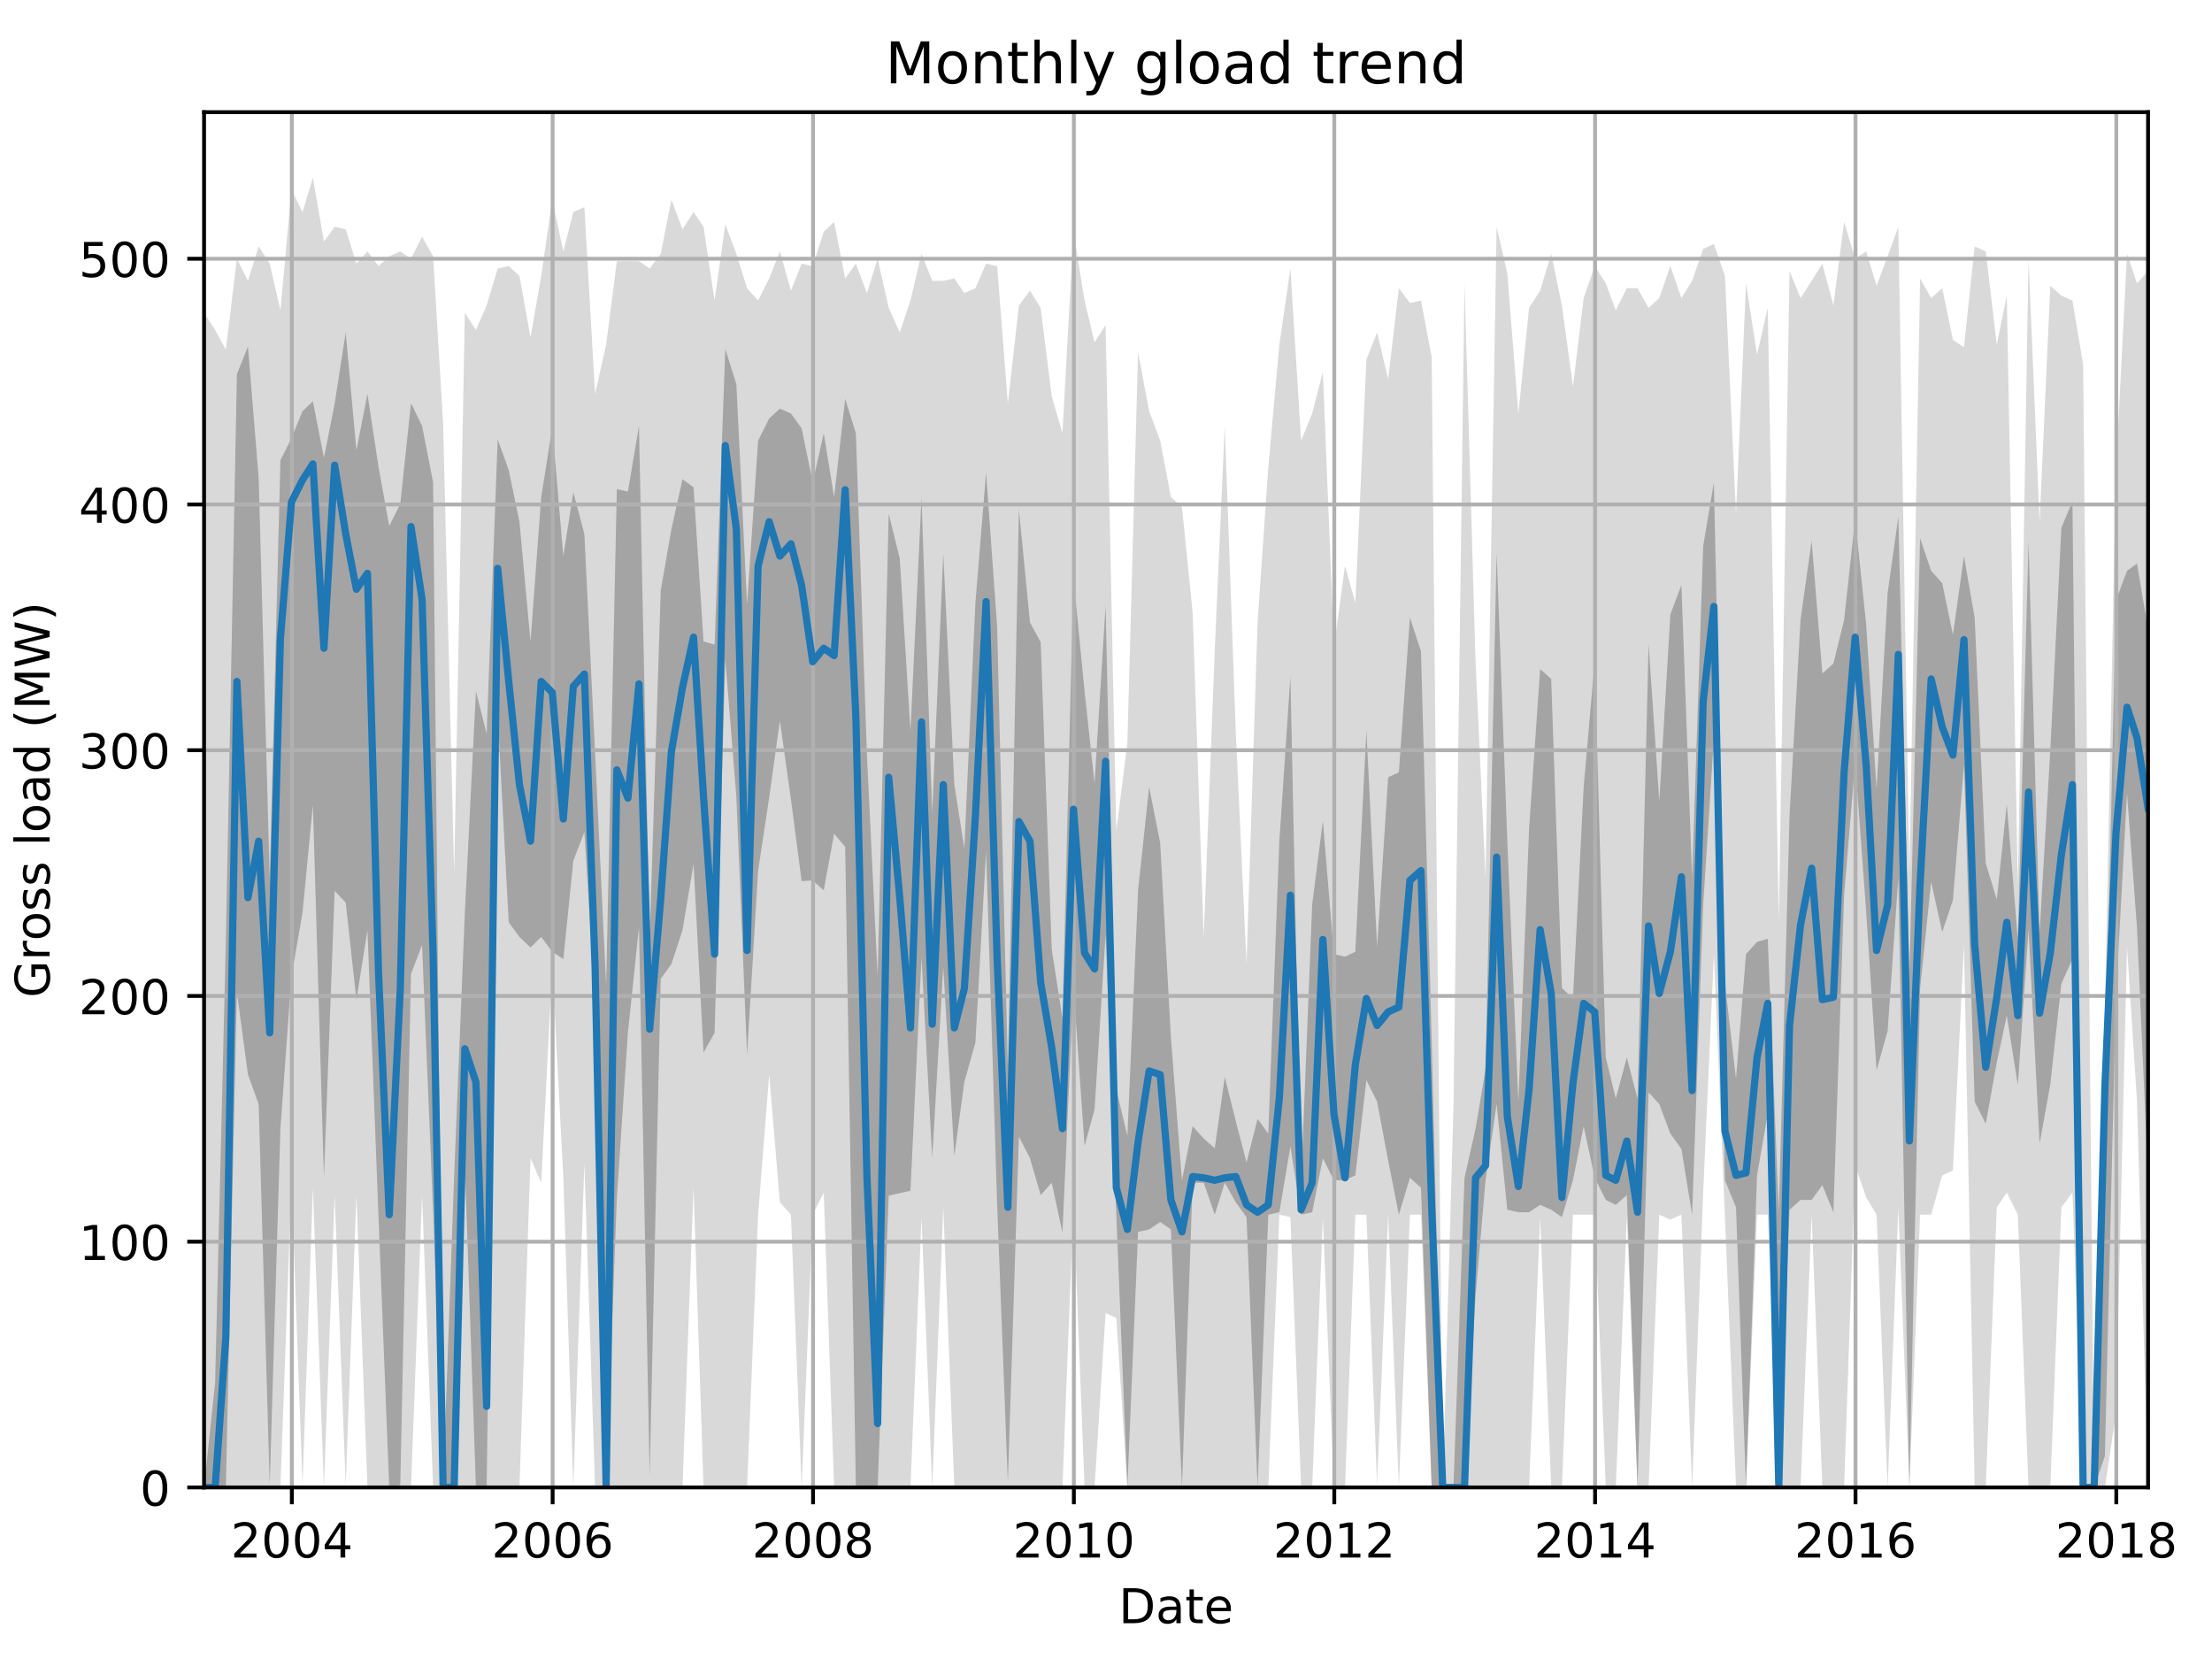 <?xml version="1.0" encoding="utf-8" standalone="no"?>
<!DOCTYPE svg PUBLIC "-//W3C//DTD SVG 1.1//EN"
  "http://www.w3.org/Graphics/SVG/1.1/DTD/svg11.dtd">
<!-- Created with matplotlib (http://matplotlib.org/) -->
<svg height="345.6pt" version="1.1" viewBox="0 0 460.8 345.6" width="460.8pt" xmlns="http://www.w3.org/2000/svg" xmlns:xlink="http://www.w3.org/1999/xlink">
 <defs>
  <style type="text/css">
*{stroke-linecap:butt;stroke-linejoin:round;}
  </style>
 </defs>
 <g id="figure_1">
  <g id="patch_1">
   <path d="M 0 345.6 
L 460.8 345.6 
L 460.8 0 
L 0 0 
z
" style="fill:none;"/>
  </g>
  <g id="axes_1">
   <g id="patch_2">
    <path d="M 42.511 309.863 
L 447.48 309.863 
L 447.48 23.365 
L 42.511 23.365 
z
" style="fill:none;"/>
   </g>
   <g id="PolyCollection_1">
    <path clip-path="url(#p8a833fd3d4)" d="M 42.511 65.164 
L 42.511 309.863 
L 44.815 309.863 
L 47.045 309.863 
L 49.349 309.863 
L 51.653 309.863 
L 53.882 309.863 
L 56.186 309.863 
L 58.416 309.863 
L 60.72 246.385 
L 63.024 309.352 
L 65.179 247.409 
L 67.483 309.863 
L 69.712 248.945 
L 72.016 309.352 
L 74.246 248.945 
L 76.55 309.863 
L 78.854 309.863 
L 81.083 309.863 
L 83.387 309.863 
L 85.617 309.863 
L 87.921 248.945 
L 90.225 309.863 
L 92.306 309.863 
L 94.609 309.863 
L 96.839 309.863 
L 99.143 309.863 
L 101.373 309.863 
L 103.676 309.863 
L 105.98 309.863 
L 108.21 309.863 
L 110.514 241.266 
L 112.743 246.385 
L 115.047 201.336 
L 117.351 245.361 
L 119.432 309.863 
L 121.736 242.289 
L 123.966 309.863 
L 126.27 309.863 
L 128.499 309.863 
L 130.803 309.863 
L 133.107 309.863 
L 135.337 309.863 
L 137.641 309.863 
L 139.87 309.863 
L 142.174 309.863 
L 144.478 247.409 
L 146.559 309.863 
L 148.863 309.863 
L 151.093 309.863 
L 153.396 309.863 
L 155.626 309.863 
L 157.93 253.04 
L 160.234 223.86 
L 162.463 250.48 
L 164.767 253.04 
L 166.997 309.863 
L 169.301 253.04 
L 171.605 248.433 
L 173.76 309.863 
L 176.064 309.863 
L 178.294 309.863 
L 180.597 309.863 
L 182.827 309.863 
L 185.131 309.863 
L 187.435 309.863 
L 189.665 309.863 
L 191.968 253.552 
L 194.198 309.863 
L 196.502 251.504 
L 198.806 309.863 
L 200.887 309.863 
L 203.191 309.863 
L 205.42 309.863 
L 207.724 309.863 
L 209.954 309.863 
L 212.258 309.863 
L 214.562 309.863 
L 216.791 309.863 
L 219.095 309.863 
L 221.325 309.863 
L 223.629 250.992 
L 225.933 309.863 
L 228.014 309.863 
L 230.317 273.517 
L 232.547 274.541 
L 234.851 309.863 
L 237.081 309.863 
L 239.384 309.863 
L 241.688 309.863 
L 243.918 309.863 
L 246.222 309.863 
L 248.451 309.863 
L 250.755 309.863 
L 253.059 309.863 
L 255.14 309.863 
L 257.444 309.863 
L 259.674 309.863 
L 261.978 309.863 
L 264.207 309.863 
L 266.511 253.04 
L 268.815 253.552 
L 271.045 309.863 
L 273.349 309.863 
L 275.578 253.552 
L 277.882 309.863 
L 280.186 309.863 
L 282.341 253.04 
L 284.645 253.04 
L 286.875 309.352 
L 289.179 253.04 
L 291.408 309.863 
L 293.712 253.04 
L 296.016 253.04 
L 298.246 309.863 
L 300.55 309.863 
L 302.779 309.863 
L 305.083 309.863 
L 307.387 309.863 
L 309.468 309.863 
L 311.772 309.863 
L 314.002 309.863 
L 316.306 309.863 
L 318.535 309.863 
L 320.839 253.552 
L 323.143 309.863 
L 325.373 309.863 
L 327.676 253.04 
L 329.906 253.04 
L 332.21 253.04 
L 334.514 309.863 
L 336.595 309.863 
L 338.899 253.552 
L 341.128 309.863 
L 343.432 309.863 
L 345.662 253.04 
L 347.966 254.064 
L 350.27 253.04 
L 352.499 309.863 
L 354.803 248.433 
L 357.033 198.776 
L 359.337 253.552 
L 361.641 309.863 
L 363.722 309.863 
L 366.025 253.04 
L 368.255 253.04 
L 370.559 309.863 
L 372.789 309.863 
L 375.092 309.863 
L 377.396 253.04 
L 379.626 309.863 
L 381.93 309.863 
L 384.16 309.863 
L 386.463 242.801 
L 388.767 249.456 
L 390.923 253.04 
L 393.227 309.863 
L 395.456 251.504 
L 397.76 309.863 
L 399.99 253.04 
L 402.294 253.04 
L 404.597 244.849 
L 406.827 243.825 
L 409.131 196.728 
L 411.361 309.863 
L 413.664 309.863 
L 415.968 251.504 
L 418.049 248.433 
L 420.353 253.04 
L 422.583 309.863 
L 424.887 309.863 
L 427.116 309.863 
L 429.42 251.504 
L 431.724 248.433 
L 433.954 309.863 
L 436.258 309.863 
L 438.487 309.863 
L 440.791 294.506 
L 443.095 197.24 
L 445.176 229.491 
L 447.48 309.863 
L 447.48 56.461 
L 447.48 56.461 
L 445.176 59.021 
L 443.095 52.877 
L 440.791 97.927 
L 438.487 210.55 
L 436.258 309.863 
L 433.954 75.914 
L 431.724 62.604 
L 429.42 61.58 
L 427.116 59.533 
L 424.887 108.677 
L 422.583 53.901 
L 420.353 184.442 
L 418.049 61.58 
L 415.968 71.819 
L 413.664 52.366 
L 411.361 51.342 
L 409.131 72.331 
L 406.827 70.795 
L 404.597 60.044 
L 402.294 62.092 
L 399.99 57.997 
L 397.76 181.882 
L 395.456 47.246 
L 393.227 53.389 
L 390.923 59.533 
L 388.767 52.366 
L 386.463 53.901 
L 384.16 46.222 
L 381.93 63.628 
L 379.626 54.925 
L 377.396 58.509 
L 375.092 62.092 
L 372.789 56.461 
L 370.559 192.121 
L 368.255 64.14 
L 366.025 73.866 
L 363.722 59.021 
L 361.641 107.141 
L 359.337 57.485 
L 357.033 50.83 
L 354.803 51.854 
L 352.499 58.509 
L 350.27 62.092 
L 347.966 55.437 
L 345.662 62.092 
L 343.432 64.14 
L 341.128 60.044 
L 338.899 60.044 
L 336.595 64.652 
L 334.514 59.021 
L 332.21 55.437 
L 329.906 62.092 
L 327.676 80.521 
L 325.373 63.628 
L 323.143 52.877 
L 320.839 60.556 
L 318.535 64.14 
L 316.306 86.153 
L 314.002 56.973 
L 311.772 47.246 
L 309.468 182.906 
L 307.387 137.857 
L 305.083 59.021 
L 302.779 230.515 
L 300.55 309.863 
L 298.246 74.378 
L 296.016 62.604 
L 293.712 63.116 
L 291.408 60.044 
L 289.179 78.986 
L 286.875 69.259 
L 284.645 74.89 
L 282.341 125.571 
L 280.186 117.892 
L 277.882 134.785 
L 275.578 77.45 
L 273.349 86.153 
L 271.045 91.784 
L 268.815 55.949 
L 266.511 71.819 
L 264.207 97.415 
L 261.978 129.666 
L 259.674 200.824 
L 257.444 152.703 
L 255.14 88.712 
L 253.059 135.297 
L 250.755 195.192 
L 248.451 127.618 
L 246.222 105.606 
L 243.918 103.558 
L 241.688 91.784 
L 239.384 85.641 
L 237.081 73.354 
L 234.851 154.75 
L 232.547 173.18 
L 230.317 67.723 
L 228.014 71.307 
L 225.933 62.604 
L 223.629 48.27 
L 221.325 90.248 
L 219.095 82.569 
L 216.791 64.14 
L 214.562 60.556 
L 212.258 63.628 
L 209.954 84.105 
L 207.724 55.437 
L 205.42 54.925 
L 203.191 60.044 
L 200.887 61.068 
L 198.806 57.997 
L 196.502 58.509 
L 194.198 58.509 
L 191.968 52.877 
L 189.665 62.604 
L 187.435 69.259 
L 185.131 64.14 
L 182.827 53.901 
L 180.597 61.068 
L 178.294 54.925 
L 176.064 57.997 
L 173.76 46.222 
L 171.605 48.27 
L 169.301 55.437 
L 166.997 54.925 
L 164.767 60.556 
L 162.463 52.366 
L 160.234 57.997 
L 157.93 62.604 
L 155.626 60.044 
L 153.396 52.877 
L 151.093 46.734 
L 148.863 62.604 
L 146.559 47.246 
L 144.478 44.175 
L 142.174 47.758 
L 139.87 41.615 
L 137.641 52.877 
L 135.337 55.949 
L 133.107 54.413 
L 130.803 54.413 
L 128.499 54.413 
L 126.27 71.819 
L 123.966 82.057 
L 121.736 43.151 
L 119.432 44.175 
L 117.351 52.366 
L 115.047 41.615 
L 112.743 57.485 
L 110.514 70.283 
L 108.21 57.485 
L 105.98 55.437 
L 103.676 55.949 
L 101.373 63.628 
L 99.143 68.747 
L 96.839 65.164 
L 94.609 181.882 
L 92.306 88.2 
L 90.225 53.389 
L 87.921 49.294 
L 85.617 53.901 
L 83.387 52.366 
L 81.083 53.389 
L 78.854 55.437 
L 76.55 52.366 
L 74.246 54.925 
L 72.016 47.758 
L 69.712 47.246 
L 67.483 50.318 
L 65.179 37.008 
L 63.024 44.175 
L 60.72 39.567 
L 58.416 64.652 
L 56.186 54.925 
L 53.882 51.342 
L 51.653 58.509 
L 49.349 53.901 
L 47.045 72.843 
L 44.815 68.747 
L 42.511 65.164 
z
" style="fill:#808080;fill-opacity:0.3;"/>
   </g>
   <g id="PolyCollection_2">
    <path clip-path="url(#p8a833fd3d4)" d="M 42.511 309.863 
L 42.511 309.863 
L 44.815 309.863 
L 47.045 309.863 
L 49.349 206.711 
L 51.653 223.86 
L 53.882 230.003 
L 56.186 309.352 
L 58.416 235.123 
L 60.72 203.383 
L 63.024 190.073 
L 65.179 167.677 
L 67.483 245.361 
L 69.712 185.594 
L 72.016 188.026 
L 74.246 208.247 
L 76.55 193.785 
L 78.854 253.552 
L 81.083 309.863 
L 83.387 309.352 
L 85.617 202.871 
L 87.921 196.856 
L 90.225 252.528 
L 92.306 309.863 
L 94.609 309.863 
L 96.839 242.801 
L 99.143 309.863 
L 101.373 309.863 
L 103.676 149.119 
L 105.98 192.121 
L 108.21 195.192 
L 110.514 197.368 
L 112.743 195.192 
L 115.047 198.264 
L 117.351 199.8 
L 119.432 179.323 
L 121.736 173.308 
L 123.966 209.014 
L 126.27 309.863 
L 128.499 249.456 
L 130.803 215.157 
L 133.107 193.145 
L 135.337 307.432 
L 137.641 203.895 
L 139.87 200.824 
L 142.174 193.785 
L 144.478 179.963 
L 146.559 219.253 
L 148.863 215.157 
L 151.093 137.345 
L 153.396 166.013 
L 155.626 219.765 
L 157.93 181.37 
L 160.234 166.141 
L 162.463 150.143 
L 164.767 166.525 
L 166.997 183.546 
L 169.301 183.418 
L 171.605 185.466 
L 173.76 173.692 
L 176.064 176.379 
L 178.294 309.863 
L 180.597 309.863 
L 182.827 309.863 
L 185.131 249.072 
L 187.435 248.561 
L 189.665 248.049 
L 191.968 199.416 
L 194.198 241.266 
L 196.502 201.464 
L 198.806 240.754 
L 200.887 225.396 
L 203.191 217.205 
L 205.42 177.275 
L 207.724 250.992 
L 209.954 308.84 
L 212.258 236.786 
L 214.562 241.266 
L 216.791 248.945 
L 219.095 246.385 
L 221.325 256.751 
L 223.629 205.559 
L 225.933 238.706 
L 228.014 231.155 
L 230.317 194.681 
L 232.547 253.04 
L 234.851 309.863 
L 237.081 256.623 
L 239.384 256.111 
L 241.688 254.576 
L 243.918 256.111 
L 246.222 309.863 
L 248.451 246.385 
L 250.755 246.385 
L 253.059 253.04 
L 255.14 246.385 
L 257.444 250.48 
L 259.674 253.552 
L 261.978 309.863 
L 264.207 253.04 
L 266.511 252.528 
L 268.815 238.834 
L 271.045 253.04 
L 273.349 252.528 
L 275.578 241.266 
L 277.882 245.873 
L 280.186 245.873 
L 282.341 244.849 
L 284.645 225.012 
L 286.875 229.491 
L 289.179 241.778 
L 291.408 253.04 
L 293.712 245.361 
L 296.016 247.409 
L 298.246 309.863 
L 300.55 309.863 
L 302.779 309.863 
L 305.083 309.863 
L 307.387 269.933 
L 309.468 245.873 
L 311.772 230.003 
L 314.002 252.016 
L 316.306 252.528 
L 318.535 252.528 
L 320.839 250.992 
L 323.143 252.016 
L 325.373 253.552 
L 327.676 245.873 
L 329.906 234.611 
L 332.21 245.361 
L 334.514 249.968 
L 336.595 250.992 
L 338.899 248.945 
L 341.128 309.863 
L 343.432 227.572 
L 345.662 230.003 
L 347.966 236.146 
L 350.27 239.346 
L 352.499 253.04 
L 354.803 188.537 
L 357.033 153.855 
L 359.337 245.873 
L 361.641 251.504 
L 363.722 309.863 
L 366.025 244.849 
L 368.255 232.051 
L 370.559 309.863 
L 372.789 252.016 
L 375.092 249.968 
L 377.396 249.968 
L 379.626 246.897 
L 381.93 252.528 
L 384.16 186.49 
L 386.463 158.846 
L 388.767 190.073 
L 390.923 222.964 
L 393.227 214.774 
L 395.456 182.906 
L 397.76 309.863 
L 399.99 205.943 
L 402.294 183.674 
L 404.597 194.169 
L 406.827 187.514 
L 409.131 159.358 
L 411.361 229.491 
L 413.664 234.099 
L 415.968 221.301 
L 418.049 211.574 
L 420.353 226.036 
L 422.583 193.657 
L 424.887 238.194 
L 427.116 225.908 
L 429.42 204.919 
L 431.724 199.8 
L 433.954 309.863 
L 436.258 309.863 
L 438.487 303.336 
L 440.791 207.479 
L 443.095 165.245 
L 445.176 193.273 
L 447.48 245.361 
L 447.48 131.202 
L 447.48 131.202 
L 445.176 117.38 
L 443.095 118.916 
L 440.791 125.059 
L 438.487 226.42 
L 436.258 309.863 
L 433.954 309.863 
L 431.724 104.454 
L 429.42 109.957 
L 427.116 156.286 
L 424.887 194.169 
L 422.583 112.773 
L 420.353 195.704 
L 418.049 167.549 
L 415.968 187.386 
L 413.664 179.835 
L 411.361 128.77 
L 409.131 115.844 
L 406.827 132.226 
L 404.597 121.475 
L 402.294 118.916 
L 399.99 112.133 
L 397.76 203.255 
L 395.456 107.653 
L 393.227 123.523 
L 390.923 164.349 
L 388.767 130.178 
L 386.463 108.165 
L 384.16 129.154 
L 381.93 138.241 
L 379.626 140.289 
L 377.396 112.645 
L 375.092 129.026 
L 372.789 169.98 
L 370.559 252.528 
L 368.255 195.576 
L 366.025 196.216 
L 363.722 198.776 
L 361.641 224.756 
L 359.337 204.919 
L 357.033 100.486 
L 354.803 113.796 
L 352.499 182.778 
L 350.27 121.859 
L 347.966 128.002 
L 345.662 166.909 
L 343.432 134.145 
L 341.128 228.851 
L 338.899 220.277 
L 336.595 228.851 
L 334.514 220.277 
L 332.21 137.729 
L 329.906 163.965 
L 327.676 207.991 
L 325.373 205.815 
L 323.143 141.44 
L 320.839 139.393 
L 318.535 172.668 
L 316.306 229.491 
L 314.002 175.227 
L 311.772 115.204 
L 309.468 222.708 
L 307.387 235.123 
L 305.083 245.361 
L 302.779 309.863 
L 300.55 309.863 
L 298.246 216.693 
L 296.016 135.681 
L 293.712 128.642 
L 291.408 160.894 
L 289.179 161.917 
L 286.875 197.24 
L 284.645 152.191 
L 282.341 198.264 
L 280.186 199.288 
L 277.882 198.776 
L 275.578 171.004 
L 273.349 188.409 
L 271.045 246.385 
L 268.815 140.928 
L 266.511 175.227 
L 264.207 236.146 
L 261.978 233.075 
L 259.674 242.162 
L 257.444 233.587 
L 255.14 224.372 
L 253.059 239.218 
L 250.755 237.17 
L 248.451 234.611 
L 246.222 245.873 
L 243.918 216.053 
L 241.688 175.611 
L 239.384 163.965 
L 237.081 185.466 
L 234.851 236.658 
L 232.547 226.932 
L 230.317 126.083 
L 228.014 163.197 
L 225.933 144 
L 223.629 120.451 
L 221.325 212.086 
L 219.095 197.752 
L 216.791 133.762 
L 214.562 129.666 
L 212.258 106.118 
L 209.954 222.324 
L 207.724 130.562 
L 205.42 98.439 
L 203.191 125.571 
L 200.887 176.763 
L 198.806 163.453 
L 196.502 115.332 
L 194.198 169.34 
L 191.968 103.558 
L 189.665 152.319 
L 187.435 116.356 
L 185.131 107.013 
L 182.827 203.383 
L 180.597 157.31 
L 178.294 90.248 
L 176.064 83.081 
L 173.76 103.558 
L 171.605 90.248 
L 169.301 100.486 
L 166.997 89.224 
L 164.767 86.153 
L 162.463 85.129 
L 160.234 87.176 
L 157.93 91.784 
L 155.626 125.955 
L 153.396 80.009 
L 151.093 72.715 
L 148.863 134.273 
L 146.559 133.634 
L 144.478 101.51 
L 142.174 99.847 
L 139.87 110.213 
L 137.641 123.011 
L 135.337 195.576 
L 133.107 88.712 
L 130.803 102.406 
L 128.499 101.894 
L 126.27 205.303 
L 123.966 156.798 
L 121.736 111.237 
L 119.432 102.534 
L 117.351 115.844 
L 115.047 89.096 
L 112.743 103.558 
L 110.514 133.634 
L 108.21 108.677 
L 105.98 97.927 
L 103.676 91.528 
L 101.373 152.831 
L 99.143 144 
L 96.839 190.073 
L 94.609 244.849 
L 92.306 309.352 
L 90.225 100.486 
L 87.921 88.712 
L 85.617 83.977 
L 83.387 104.966 
L 81.083 109.573 
L 78.854 97.287 
L 76.55 82.057 
L 74.246 93.831 
L 72.016 69.259 
L 69.712 84.105 
L 67.483 95.367 
L 65.179 83.593 
L 63.024 85.641 
L 60.72 91.272 
L 58.416 95.879 
L 56.186 182.778 
L 53.882 99.463 
L 51.653 72.203 
L 49.349 77.962 
L 47.045 196.344 
L 44.815 287.979 
L 42.511 309.863 
z
" style="fill:#808080;fill-opacity:0.6;"/>
   </g>
   <g id="matplotlib.axis_1">
    <g id="xtick_1">
     <g id="line2d_1">
      <path clip-path="url(#p8a833fd3d4)" d="M 60.794 309.863 
L 60.794 23.365 
" style="fill:none;stroke:#b0b0b0;stroke-linecap:square;stroke-width:0.8;"/>
     </g>
     <g id="line2d_2">
      <defs>
       <path d="M 0 0 
L 0 3.5 
" id="mdbe902dad2" style="stroke:#000000;stroke-width:0.8;"/>
      </defs>
      <g>
       <use style="stroke:#000000;stroke-width:0.8;" x="60.794" xlink:href="#mdbe902dad2" y="309.863"/>
      </g>
     </g>
     <g id="text_1">
      <!-- 2004 -->
      <defs>
       <path d="M 19.188 8.297 
L 53.609 8.297 
L 53.609 0 
L 7.328 0 
L 7.328 8.297 
Q 12.938 14.109 22.625 23.891 
Q 32.328 33.688 34.812 36.531 
Q 39.547 41.844 41.422 45.531 
Q 43.312 49.219 43.312 52.781 
Q 43.312 58.594 39.234 62.25 
Q 35.156 65.922 28.609 65.922 
Q 23.969 65.922 18.812 64.312 
Q 13.672 62.703 7.812 59.422 
L 7.812 69.391 
Q 13.766 71.781 18.938 73 
Q 24.125 74.219 28.422 74.219 
Q 39.75 74.219 46.484 68.547 
Q 53.219 62.891 53.219 53.422 
Q 53.219 48.922 51.531 44.891 
Q 49.859 40.875 45.406 35.406 
Q 44.188 33.984 37.641 27.219 
Q 31.109 20.453 19.188 8.297 
z
" id="DejaVuSans-32"/>
       <path d="M 31.781 66.406 
Q 24.172 66.406 20.328 58.906 
Q 16.5 51.422 16.5 36.375 
Q 16.5 21.391 20.328 13.891 
Q 24.172 6.391 31.781 6.391 
Q 39.453 6.391 43.281 13.891 
Q 47.125 21.391 47.125 36.375 
Q 47.125 51.422 43.281 58.906 
Q 39.453 66.406 31.781 66.406 
z
M 31.781 74.219 
Q 44.047 74.219 50.516 64.516 
Q 56.984 54.828 56.984 36.375 
Q 56.984 17.969 50.516 8.266 
Q 44.047 -1.422 31.781 -1.422 
Q 19.531 -1.422 13.062 8.266 
Q 6.594 17.969 6.594 36.375 
Q 6.594 54.828 13.062 64.516 
Q 19.531 74.219 31.781 74.219 
z
" id="DejaVuSans-30"/>
       <path d="M 37.797 64.312 
L 12.891 25.391 
L 37.797 25.391 
z
M 35.203 72.906 
L 47.609 72.906 
L 47.609 25.391 
L 58.016 25.391 
L 58.016 17.188 
L 47.609 17.188 
L 47.609 0 
L 37.797 0 
L 37.797 17.188 
L 4.891 17.188 
L 4.891 26.703 
z
" id="DejaVuSans-34"/>
      </defs>
      <g transform="translate(48.069 324.462)scale(0.1 -0.1)">
       <use xlink:href="#DejaVuSans-32"/>
       <use x="63.623" xlink:href="#DejaVuSans-30"/>
       <use x="127.246" xlink:href="#DejaVuSans-30"/>
       <use x="190.869" xlink:href="#DejaVuSans-34"/>
      </g>
     </g>
    </g>
    <g id="xtick_2">
     <g id="line2d_3">
      <path clip-path="url(#p8a833fd3d4)" d="M 115.122 309.863 
L 115.122 23.365 
" style="fill:none;stroke:#b0b0b0;stroke-linecap:square;stroke-width:0.8;"/>
     </g>
     <g id="line2d_4">
      <g>
       <use style="stroke:#000000;stroke-width:0.8;" x="115.122" xlink:href="#mdbe902dad2" y="309.863"/>
      </g>
     </g>
     <g id="text_2">
      <!-- 2006 -->
      <defs>
       <path d="M 33.016 40.375 
Q 26.375 40.375 22.484 35.828 
Q 18.609 31.297 18.609 23.391 
Q 18.609 15.531 22.484 10.953 
Q 26.375 6.391 33.016 6.391 
Q 39.656 6.391 43.531 10.953 
Q 47.406 15.531 47.406 23.391 
Q 47.406 31.297 43.531 35.828 
Q 39.656 40.375 33.016 40.375 
z
M 52.594 71.297 
L 52.594 62.312 
Q 48.875 64.062 45.094 64.984 
Q 41.312 65.922 37.594 65.922 
Q 27.828 65.922 22.672 59.328 
Q 17.531 52.734 16.797 39.406 
Q 19.672 43.656 24.016 45.922 
Q 28.375 48.188 33.594 48.188 
Q 44.578 48.188 50.953 41.516 
Q 57.328 34.859 57.328 23.391 
Q 57.328 12.156 50.688 5.359 
Q 44.047 -1.422 33.016 -1.422 
Q 20.359 -1.422 13.672 8.266 
Q 6.984 17.969 6.984 36.375 
Q 6.984 53.656 15.188 63.938 
Q 23.391 74.219 37.203 74.219 
Q 40.922 74.219 44.703 73.484 
Q 48.484 72.75 52.594 71.297 
z
" id="DejaVuSans-36"/>
      </defs>
      <g transform="translate(102.397 324.462)scale(0.1 -0.1)">
       <use xlink:href="#DejaVuSans-32"/>
       <use x="63.623" xlink:href="#DejaVuSans-30"/>
       <use x="127.246" xlink:href="#DejaVuSans-30"/>
       <use x="190.869" xlink:href="#DejaVuSans-36"/>
      </g>
     </g>
    </g>
    <g id="xtick_3">
     <g id="line2d_5">
      <path clip-path="url(#p8a833fd3d4)" d="M 169.375 309.863 
L 169.375 23.365 
" style="fill:none;stroke:#b0b0b0;stroke-linecap:square;stroke-width:0.8;"/>
     </g>
     <g id="line2d_6">
      <g>
       <use style="stroke:#000000;stroke-width:0.8;" x="169.375" xlink:href="#mdbe902dad2" y="309.863"/>
      </g>
     </g>
     <g id="text_3">
      <!-- 2008 -->
      <defs>
       <path d="M 31.781 34.625 
Q 24.75 34.625 20.719 30.859 
Q 16.703 27.094 16.703 20.516 
Q 16.703 13.922 20.719 10.156 
Q 24.75 6.391 31.781 6.391 
Q 38.812 6.391 42.859 10.172 
Q 46.922 13.969 46.922 20.516 
Q 46.922 27.094 42.891 30.859 
Q 38.875 34.625 31.781 34.625 
z
M 21.922 38.812 
Q 15.578 40.375 12.031 44.719 
Q 8.5 49.078 8.5 55.328 
Q 8.5 64.062 14.719 69.141 
Q 20.953 74.219 31.781 74.219 
Q 42.672 74.219 48.875 69.141 
Q 55.078 64.062 55.078 55.328 
Q 55.078 49.078 51.531 44.719 
Q 48 40.375 41.703 38.812 
Q 48.828 37.156 52.797 32.312 
Q 56.781 27.484 56.781 20.516 
Q 56.781 9.906 50.312 4.234 
Q 43.844 -1.422 31.781 -1.422 
Q 19.734 -1.422 13.25 4.234 
Q 6.781 9.906 6.781 20.516 
Q 6.781 27.484 10.781 32.312 
Q 14.797 37.156 21.922 38.812 
z
M 18.312 54.391 
Q 18.312 48.734 21.844 45.562 
Q 25.391 42.391 31.781 42.391 
Q 38.141 42.391 41.719 45.562 
Q 45.312 48.734 45.312 54.391 
Q 45.312 60.062 41.719 63.234 
Q 38.141 66.406 31.781 66.406 
Q 25.391 66.406 21.844 63.234 
Q 18.312 60.062 18.312 54.391 
z
" id="DejaVuSans-38"/>
      </defs>
      <g transform="translate(156.65 324.462)scale(0.1 -0.1)">
       <use xlink:href="#DejaVuSans-32"/>
       <use x="63.623" xlink:href="#DejaVuSans-30"/>
       <use x="127.246" xlink:href="#DejaVuSans-30"/>
       <use x="190.869" xlink:href="#DejaVuSans-38"/>
      </g>
     </g>
    </g>
    <g id="xtick_4">
     <g id="line2d_7">
      <path clip-path="url(#p8a833fd3d4)" d="M 223.703 309.863 
L 223.703 23.365 
" style="fill:none;stroke:#b0b0b0;stroke-linecap:square;stroke-width:0.8;"/>
     </g>
     <g id="line2d_8">
      <g>
       <use style="stroke:#000000;stroke-width:0.8;" x="223.703" xlink:href="#mdbe902dad2" y="309.863"/>
      </g>
     </g>
     <g id="text_4">
      <!-- 2010 -->
      <defs>
       <path d="M 12.406 8.297 
L 28.516 8.297 
L 28.516 63.922 
L 10.984 60.406 
L 10.984 69.391 
L 28.422 72.906 
L 38.281 72.906 
L 38.281 8.297 
L 54.391 8.297 
L 54.391 0 
L 12.406 0 
z
" id="DejaVuSans-31"/>
      </defs>
      <g transform="translate(210.978 324.462)scale(0.1 -0.1)">
       <use xlink:href="#DejaVuSans-32"/>
       <use x="63.623" xlink:href="#DejaVuSans-30"/>
       <use x="127.246" xlink:href="#DejaVuSans-31"/>
       <use x="190.869" xlink:href="#DejaVuSans-30"/>
      </g>
     </g>
    </g>
    <g id="xtick_5">
     <g id="line2d_9">
      <path clip-path="url(#p8a833fd3d4)" d="M 277.956 309.863 
L 277.956 23.365 
" style="fill:none;stroke:#b0b0b0;stroke-linecap:square;stroke-width:0.8;"/>
     </g>
     <g id="line2d_10">
      <g>
       <use style="stroke:#000000;stroke-width:0.8;" x="277.956" xlink:href="#mdbe902dad2" y="309.863"/>
      </g>
     </g>
     <g id="text_5">
      <!-- 2012 -->
      <g transform="translate(265.231 324.462)scale(0.1 -0.1)">
       <use xlink:href="#DejaVuSans-32"/>
       <use x="63.623" xlink:href="#DejaVuSans-30"/>
       <use x="127.246" xlink:href="#DejaVuSans-31"/>
       <use x="190.869" xlink:href="#DejaVuSans-32"/>
      </g>
     </g>
    </g>
    <g id="xtick_6">
     <g id="line2d_11">
      <path clip-path="url(#p8a833fd3d4)" d="M 332.284 309.863 
L 332.284 23.365 
" style="fill:none;stroke:#b0b0b0;stroke-linecap:square;stroke-width:0.8;"/>
     </g>
     <g id="line2d_12">
      <g>
       <use style="stroke:#000000;stroke-width:0.8;" x="332.284" xlink:href="#mdbe902dad2" y="309.863"/>
      </g>
     </g>
     <g id="text_6">
      <!-- 2014 -->
      <g transform="translate(319.559 324.462)scale(0.1 -0.1)">
       <use xlink:href="#DejaVuSans-32"/>
       <use x="63.623" xlink:href="#DejaVuSans-30"/>
       <use x="127.246" xlink:href="#DejaVuSans-31"/>
       <use x="190.869" xlink:href="#DejaVuSans-34"/>
      </g>
     </g>
    </g>
    <g id="xtick_7">
     <g id="line2d_13">
      <path clip-path="url(#p8a833fd3d4)" d="M 386.538 309.863 
L 386.538 23.365 
" style="fill:none;stroke:#b0b0b0;stroke-linecap:square;stroke-width:0.8;"/>
     </g>
     <g id="line2d_14">
      <g>
       <use style="stroke:#000000;stroke-width:0.8;" x="386.538" xlink:href="#mdbe902dad2" y="309.863"/>
      </g>
     </g>
     <g id="text_7">
      <!-- 2016 -->
      <g transform="translate(373.813 324.462)scale(0.1 -0.1)">
       <use xlink:href="#DejaVuSans-32"/>
       <use x="63.623" xlink:href="#DejaVuSans-30"/>
       <use x="127.246" xlink:href="#DejaVuSans-31"/>
       <use x="190.869" xlink:href="#DejaVuSans-36"/>
      </g>
     </g>
    </g>
    <g id="xtick_8">
     <g id="line2d_15">
      <path clip-path="url(#p8a833fd3d4)" d="M 440.866 309.863 
L 440.866 23.365 
" style="fill:none;stroke:#b0b0b0;stroke-linecap:square;stroke-width:0.8;"/>
     </g>
     <g id="line2d_16">
      <g>
       <use style="stroke:#000000;stroke-width:0.8;" x="440.866" xlink:href="#mdbe902dad2" y="309.863"/>
      </g>
     </g>
     <g id="text_8">
      <!-- 2018 -->
      <g transform="translate(428.141 324.462)scale(0.1 -0.1)">
       <use xlink:href="#DejaVuSans-32"/>
       <use x="63.623" xlink:href="#DejaVuSans-30"/>
       <use x="127.246" xlink:href="#DejaVuSans-31"/>
       <use x="190.869" xlink:href="#DejaVuSans-38"/>
      </g>
     </g>
    </g>
    <g id="text_9">
     <!-- Date -->
     <defs>
      <path d="M 19.672 64.797 
L 19.672 8.109 
L 31.594 8.109 
Q 46.688 8.109 53.688 14.938 
Q 60.688 21.781 60.688 36.531 
Q 60.688 51.172 53.688 57.984 
Q 46.688 64.797 31.594 64.797 
z
M 9.812 72.906 
L 30.078 72.906 
Q 51.266 72.906 61.172 64.094 
Q 71.094 55.281 71.094 36.531 
Q 71.094 17.672 61.125 8.828 
Q 51.172 0 30.078 0 
L 9.812 0 
z
" id="DejaVuSans-44"/>
      <path d="M 34.281 27.484 
Q 23.391 27.484 19.188 25 
Q 14.984 22.516 14.984 16.5 
Q 14.984 11.719 18.141 8.906 
Q 21.297 6.109 26.703 6.109 
Q 34.188 6.109 38.703 11.406 
Q 43.219 16.703 43.219 25.484 
L 43.219 27.484 
z
M 52.203 31.203 
L 52.203 0 
L 43.219 0 
L 43.219 8.297 
Q 40.141 3.328 35.547 0.953 
Q 30.953 -1.422 24.312 -1.422 
Q 15.922 -1.422 10.953 3.297 
Q 6 8.016 6 15.922 
Q 6 25.141 12.172 29.828 
Q 18.359 34.516 30.609 34.516 
L 43.219 34.516 
L 43.219 35.406 
Q 43.219 41.609 39.141 45 
Q 35.062 48.391 27.688 48.391 
Q 23 48.391 18.547 47.266 
Q 14.109 46.141 10.016 43.891 
L 10.016 52.203 
Q 14.938 54.109 19.578 55.047 
Q 24.219 56 28.609 56 
Q 40.484 56 46.344 49.844 
Q 52.203 43.703 52.203 31.203 
z
" id="DejaVuSans-61"/>
      <path d="M 18.312 70.219 
L 18.312 54.688 
L 36.812 54.688 
L 36.812 47.703 
L 18.312 47.703 
L 18.312 18.016 
Q 18.312 11.328 20.141 9.422 
Q 21.969 7.516 27.594 7.516 
L 36.812 7.516 
L 36.812 0 
L 27.594 0 
Q 17.188 0 13.234 3.875 
Q 9.281 7.766 9.281 18.016 
L 9.281 47.703 
L 2.688 47.703 
L 2.688 54.688 
L 9.281 54.688 
L 9.281 70.219 
z
" id="DejaVuSans-74"/>
      <path d="M 56.203 29.594 
L 56.203 25.203 
L 14.891 25.203 
Q 15.484 15.922 20.484 11.062 
Q 25.484 6.203 34.422 6.203 
Q 39.594 6.203 44.453 7.469 
Q 49.312 8.734 54.109 11.281 
L 54.109 2.781 
Q 49.266 0.734 44.188 -0.344 
Q 39.109 -1.422 33.891 -1.422 
Q 20.797 -1.422 13.156 6.188 
Q 5.516 13.812 5.516 26.812 
Q 5.516 40.234 12.766 48.109 
Q 20.016 56 32.328 56 
Q 43.359 56 49.781 48.891 
Q 56.203 41.797 56.203 29.594 
z
M 47.219 32.234 
Q 47.125 39.594 43.094 43.984 
Q 39.062 48.391 32.422 48.391 
Q 24.906 48.391 20.391 44.141 
Q 15.875 39.891 15.188 32.172 
z
" id="DejaVuSans-65"/>
     </defs>
     <g transform="translate(233.045 338.14)scale(0.1 -0.1)">
      <use xlink:href="#DejaVuSans-44"/>
      <use x="77.002" xlink:href="#DejaVuSans-61"/>
      <use x="138.281" xlink:href="#DejaVuSans-74"/>
      <use x="177.49" xlink:href="#DejaVuSans-65"/>
     </g>
    </g>
   </g>
   <g id="matplotlib.axis_2">
    <g id="ytick_1">
     <g id="line2d_17">
      <path clip-path="url(#p8a833fd3d4)" d="M 42.511 309.863 
L 447.48 309.863 
" style="fill:none;stroke:#b0b0b0;stroke-linecap:square;stroke-width:0.8;"/>
     </g>
     <g id="line2d_18">
      <defs>
       <path d="M 0 0 
L -3.5 0 
" id="m8ca789b329" style="stroke:#000000;stroke-width:0.8;"/>
      </defs>
      <g>
       <use style="stroke:#000000;stroke-width:0.8;" x="42.511" xlink:href="#m8ca789b329" y="309.863"/>
      </g>
     </g>
     <g id="text_10">
      <!-- 0 -->
      <g transform="translate(29.149 313.663)scale(0.1 -0.1)">
       <use xlink:href="#DejaVuSans-30"/>
      </g>
     </g>
    </g>
    <g id="ytick_2">
     <g id="line2d_19">
      <path clip-path="url(#p8a833fd3d4)" d="M 42.511 258.671 
L 447.48 258.671 
" style="fill:none;stroke:#b0b0b0;stroke-linecap:square;stroke-width:0.8;"/>
     </g>
     <g id="line2d_20">
      <g>
       <use style="stroke:#000000;stroke-width:0.8;" x="42.511" xlink:href="#m8ca789b329" y="258.671"/>
      </g>
     </g>
     <g id="text_11">
      <!-- 100 -->
      <g transform="translate(16.424 262.47)scale(0.1 -0.1)">
       <use xlink:href="#DejaVuSans-31"/>
       <use x="63.623" xlink:href="#DejaVuSans-30"/>
       <use x="127.246" xlink:href="#DejaVuSans-30"/>
      </g>
     </g>
    </g>
    <g id="ytick_3">
     <g id="line2d_21">
      <path clip-path="url(#p8a833fd3d4)" d="M 42.511 207.479 
L 447.48 207.479 
" style="fill:none;stroke:#b0b0b0;stroke-linecap:square;stroke-width:0.8;"/>
     </g>
     <g id="line2d_22">
      <g>
       <use style="stroke:#000000;stroke-width:0.8;" x="42.511" xlink:href="#m8ca789b329" y="207.479"/>
      </g>
     </g>
     <g id="text_12">
      <!-- 200 -->
      <g transform="translate(16.424 211.278)scale(0.1 -0.1)">
       <use xlink:href="#DejaVuSans-32"/>
       <use x="63.623" xlink:href="#DejaVuSans-30"/>
       <use x="127.246" xlink:href="#DejaVuSans-30"/>
      </g>
     </g>
    </g>
    <g id="ytick_4">
     <g id="line2d_23">
      <path clip-path="url(#p8a833fd3d4)" d="M 42.511 156.286 
L 447.48 156.286 
" style="fill:none;stroke:#b0b0b0;stroke-linecap:square;stroke-width:0.8;"/>
     </g>
     <g id="line2d_24">
      <g>
       <use style="stroke:#000000;stroke-width:0.8;" x="42.511" xlink:href="#m8ca789b329" y="156.286"/>
      </g>
     </g>
     <g id="text_13">
      <!-- 300 -->
      <defs>
       <path d="M 40.578 39.312 
Q 47.656 37.797 51.625 33 
Q 55.609 28.219 55.609 21.188 
Q 55.609 10.406 48.188 4.484 
Q 40.766 -1.422 27.094 -1.422 
Q 22.516 -1.422 17.656 -0.516 
Q 12.797 0.391 7.625 2.203 
L 7.625 11.719 
Q 11.719 9.328 16.594 8.109 
Q 21.484 6.891 26.812 6.891 
Q 36.078 6.891 40.938 10.547 
Q 45.797 14.203 45.797 21.188 
Q 45.797 27.641 41.281 31.266 
Q 36.766 34.906 28.719 34.906 
L 20.219 34.906 
L 20.219 43.016 
L 29.109 43.016 
Q 36.375 43.016 40.234 45.922 
Q 44.094 48.828 44.094 54.297 
Q 44.094 59.906 40.109 62.906 
Q 36.141 65.922 28.719 65.922 
Q 24.656 65.922 20.016 65.031 
Q 15.375 64.156 9.812 62.312 
L 9.812 71.094 
Q 15.438 72.656 20.344 73.438 
Q 25.25 74.219 29.594 74.219 
Q 40.828 74.219 47.359 69.109 
Q 53.906 64.016 53.906 55.328 
Q 53.906 49.266 50.438 45.094 
Q 46.969 40.922 40.578 39.312 
z
" id="DejaVuSans-33"/>
      </defs>
      <g transform="translate(16.424 160.085)scale(0.1 -0.1)">
       <use xlink:href="#DejaVuSans-33"/>
       <use x="63.623" xlink:href="#DejaVuSans-30"/>
       <use x="127.246" xlink:href="#DejaVuSans-30"/>
      </g>
     </g>
    </g>
    <g id="ytick_5">
     <g id="line2d_25">
      <path clip-path="url(#p8a833fd3d4)" d="M 42.511 105.094 
L 447.48 105.094 
" style="fill:none;stroke:#b0b0b0;stroke-linecap:square;stroke-width:0.8;"/>
     </g>
     <g id="line2d_26">
      <g>
       <use style="stroke:#000000;stroke-width:0.8;" x="42.511" xlink:href="#m8ca789b329" y="105.094"/>
      </g>
     </g>
     <g id="text_14">
      <!-- 400 -->
      <g transform="translate(16.424 108.893)scale(0.1 -0.1)">
       <use xlink:href="#DejaVuSans-34"/>
       <use x="63.623" xlink:href="#DejaVuSans-30"/>
       <use x="127.246" xlink:href="#DejaVuSans-30"/>
      </g>
     </g>
    </g>
    <g id="ytick_6">
     <g id="line2d_27">
      <path clip-path="url(#p8a833fd3d4)" d="M 42.511 53.901 
L 447.48 53.901 
" style="fill:none;stroke:#b0b0b0;stroke-linecap:square;stroke-width:0.8;"/>
     </g>
     <g id="line2d_28">
      <g>
       <use style="stroke:#000000;stroke-width:0.8;" x="42.511" xlink:href="#m8ca789b329" y="53.901"/>
      </g>
     </g>
     <g id="text_15">
      <!-- 500 -->
      <defs>
       <path d="M 10.797 72.906 
L 49.516 72.906 
L 49.516 64.594 
L 19.828 64.594 
L 19.828 46.734 
Q 21.969 47.469 24.109 47.828 
Q 26.266 48.188 28.422 48.188 
Q 40.625 48.188 47.75 41.5 
Q 54.891 34.812 54.891 23.391 
Q 54.891 11.625 47.562 5.094 
Q 40.234 -1.422 26.906 -1.422 
Q 22.312 -1.422 17.547 -0.641 
Q 12.797 0.141 7.719 1.703 
L 7.719 11.625 
Q 12.109 9.234 16.797 8.062 
Q 21.484 6.891 26.703 6.891 
Q 35.156 6.891 40.078 11.328 
Q 45.016 15.766 45.016 23.391 
Q 45.016 31 40.078 35.438 
Q 35.156 39.891 26.703 39.891 
Q 22.75 39.891 18.812 39.016 
Q 14.891 38.141 10.797 36.281 
z
" id="DejaVuSans-35"/>
      </defs>
      <g transform="translate(16.424 57.701)scale(0.1 -0.1)">
       <use xlink:href="#DejaVuSans-35"/>
       <use x="63.623" xlink:href="#DejaVuSans-30"/>
       <use x="127.246" xlink:href="#DejaVuSans-30"/>
      </g>
     </g>
    </g>
    <g id="text_16">
     <!-- Gross load (MW) -->
     <defs>
      <path d="M 59.516 10.406 
L 59.516 29.984 
L 43.406 29.984 
L 43.406 38.094 
L 69.281 38.094 
L 69.281 6.781 
Q 63.578 2.734 56.688 0.656 
Q 49.812 -1.422 42 -1.422 
Q 24.906 -1.422 15.25 8.562 
Q 5.609 18.562 5.609 36.375 
Q 5.609 54.25 15.25 64.234 
Q 24.906 74.219 42 74.219 
Q 49.125 74.219 55.547 72.453 
Q 61.969 70.703 67.391 67.281 
L 67.391 56.781 
Q 61.922 61.422 55.766 63.766 
Q 49.609 66.109 42.828 66.109 
Q 29.438 66.109 22.719 58.641 
Q 16.016 51.172 16.016 36.375 
Q 16.016 21.625 22.719 14.156 
Q 29.438 6.688 42.828 6.688 
Q 48.047 6.688 52.141 7.594 
Q 56.25 8.5 59.516 10.406 
z
" id="DejaVuSans-47"/>
      <path d="M 41.109 46.297 
Q 39.594 47.172 37.812 47.578 
Q 36.031 48 33.891 48 
Q 26.266 48 22.188 43.047 
Q 18.109 38.094 18.109 28.812 
L 18.109 0 
L 9.078 0 
L 9.078 54.688 
L 18.109 54.688 
L 18.109 46.188 
Q 20.953 51.172 25.484 53.578 
Q 30.031 56 36.531 56 
Q 37.453 56 38.578 55.875 
Q 39.703 55.766 41.062 55.516 
z
" id="DejaVuSans-72"/>
      <path d="M 30.609 48.391 
Q 23.391 48.391 19.188 42.75 
Q 14.984 37.109 14.984 27.297 
Q 14.984 17.484 19.156 11.844 
Q 23.344 6.203 30.609 6.203 
Q 37.797 6.203 41.984 11.859 
Q 46.188 17.531 46.188 27.297 
Q 46.188 37.016 41.984 42.703 
Q 37.797 48.391 30.609 48.391 
z
M 30.609 56 
Q 42.328 56 49.016 48.375 
Q 55.719 40.766 55.719 27.297 
Q 55.719 13.875 49.016 6.219 
Q 42.328 -1.422 30.609 -1.422 
Q 18.844 -1.422 12.172 6.219 
Q 5.516 13.875 5.516 27.297 
Q 5.516 40.766 12.172 48.375 
Q 18.844 56 30.609 56 
z
" id="DejaVuSans-6f"/>
      <path d="M 44.281 53.078 
L 44.281 44.578 
Q 40.484 46.531 36.375 47.5 
Q 32.281 48.484 27.875 48.484 
Q 21.188 48.484 17.844 46.438 
Q 14.5 44.391 14.5 40.281 
Q 14.5 37.156 16.891 35.375 
Q 19.281 33.594 26.516 31.984 
L 29.594 31.297 
Q 39.156 29.25 43.188 25.516 
Q 47.219 21.781 47.219 15.094 
Q 47.219 7.469 41.188 3.016 
Q 35.156 -1.422 24.609 -1.422 
Q 20.219 -1.422 15.453 -0.562 
Q 10.688 0.297 5.422 2 
L 5.422 11.281 
Q 10.406 8.688 15.234 7.391 
Q 20.062 6.109 24.812 6.109 
Q 31.156 6.109 34.562 8.281 
Q 37.984 10.453 37.984 14.406 
Q 37.984 18.062 35.516 20.016 
Q 33.062 21.969 24.703 23.781 
L 21.578 24.516 
Q 13.234 26.266 9.516 29.906 
Q 5.812 33.547 5.812 39.891 
Q 5.812 47.609 11.281 51.797 
Q 16.75 56 26.812 56 
Q 31.781 56 36.172 55.266 
Q 40.578 54.547 44.281 53.078 
z
" id="DejaVuSans-73"/>
      <path id="DejaVuSans-20"/>
      <path d="M 9.422 75.984 
L 18.406 75.984 
L 18.406 0 
L 9.422 0 
z
" id="DejaVuSans-6c"/>
      <path d="M 45.406 46.391 
L 45.406 75.984 
L 54.391 75.984 
L 54.391 0 
L 45.406 0 
L 45.406 8.203 
Q 42.578 3.328 38.25 0.953 
Q 33.938 -1.422 27.875 -1.422 
Q 17.969 -1.422 11.734 6.484 
Q 5.516 14.406 5.516 27.297 
Q 5.516 40.188 11.734 48.094 
Q 17.969 56 27.875 56 
Q 33.938 56 38.25 53.625 
Q 42.578 51.266 45.406 46.391 
z
M 14.797 27.297 
Q 14.797 17.391 18.875 11.75 
Q 22.953 6.109 30.078 6.109 
Q 37.203 6.109 41.297 11.75 
Q 45.406 17.391 45.406 27.297 
Q 45.406 37.203 41.297 42.844 
Q 37.203 48.484 30.078 48.484 
Q 22.953 48.484 18.875 42.844 
Q 14.797 37.203 14.797 27.297 
z
" id="DejaVuSans-64"/>
      <path d="M 31 75.875 
Q 24.469 64.656 21.281 53.656 
Q 18.109 42.672 18.109 31.391 
Q 18.109 20.125 21.312 9.062 
Q 24.516 -2 31 -13.188 
L 23.188 -13.188 
Q 15.875 -1.703 12.234 9.375 
Q 8.594 20.453 8.594 31.391 
Q 8.594 42.281 12.203 53.312 
Q 15.828 64.359 23.188 75.875 
z
" id="DejaVuSans-28"/>
      <path d="M 9.812 72.906 
L 24.516 72.906 
L 43.109 23.297 
L 61.812 72.906 
L 76.516 72.906 
L 76.516 0 
L 66.891 0 
L 66.891 64.016 
L 48.094 14.016 
L 38.188 14.016 
L 19.391 64.016 
L 19.391 0 
L 9.812 0 
z
" id="DejaVuSans-4d"/>
      <path d="M 3.328 72.906 
L 13.281 72.906 
L 28.609 11.281 
L 43.891 72.906 
L 54.984 72.906 
L 70.312 11.281 
L 85.594 72.906 
L 95.609 72.906 
L 77.297 0 
L 64.891 0 
L 49.516 63.281 
L 33.984 0 
L 21.578 0 
z
" id="DejaVuSans-57"/>
      <path d="M 8.016 75.875 
L 15.828 75.875 
Q 23.141 64.359 26.781 53.312 
Q 30.422 42.281 30.422 31.391 
Q 30.422 20.453 26.781 9.375 
Q 23.141 -1.703 15.828 -13.188 
L 8.016 -13.188 
Q 14.5 -2 17.703 9.062 
Q 20.906 20.125 20.906 31.391 
Q 20.906 42.672 17.703 53.656 
Q 14.5 64.656 8.016 75.875 
z
" id="DejaVuSans-29"/>
     </defs>
     <g transform="translate(10.344 207.835)rotate(-90)scale(0.1 -0.1)">
      <use xlink:href="#DejaVuSans-47"/>
      <use x="77.49" xlink:href="#DejaVuSans-72"/>
      <use x="118.572" xlink:href="#DejaVuSans-6f"/>
      <use x="179.754" xlink:href="#DejaVuSans-73"/>
      <use x="231.854" xlink:href="#DejaVuSans-73"/>
      <use x="283.953" xlink:href="#DejaVuSans-20"/>
      <use x="315.74" xlink:href="#DejaVuSans-6c"/>
      <use x="343.523" xlink:href="#DejaVuSans-6f"/>
      <use x="404.705" xlink:href="#DejaVuSans-61"/>
      <use x="465.984" xlink:href="#DejaVuSans-64"/>
      <use x="529.461" xlink:href="#DejaVuSans-20"/>
      <use x="561.248" xlink:href="#DejaVuSans-28"/>
      <use x="600.262" xlink:href="#DejaVuSans-4d"/>
      <use x="686.541" xlink:href="#DejaVuSans-57"/>
      <use x="785.418" xlink:href="#DejaVuSans-29"/>
     </g>
    </g>
   </g>
   <g id="line2d_29">
    <path clip-path="url(#p8a833fd3d4)" d="M 42.511 309.863 
L 44.815 309.863 
L 47.045 278.636 
L 49.349 141.952 
L 51.653 187.002 
L 53.882 175.227 
L 56.186 215.157 
L 58.416 132.994 
L 60.72 104.582 
L 63.024 99.975 
L 65.179 96.647 
L 67.483 135.041 
L 69.712 96.903 
L 72.016 111.237 
L 74.246 122.755 
L 76.55 119.428 
L 78.854 202.615 
L 81.083 253.04 
L 83.387 205.943 
L 85.617 109.701 
L 87.921 124.803 
L 90.225 198.776 
L 92.306 309.863 
L 94.609 309.863 
L 96.839 218.485 
L 99.143 225.396 
L 101.373 292.97 
L 103.676 118.404 
L 105.98 141.952 
L 108.21 163.453 
L 110.514 175.227 
L 112.743 141.952 
L 115.047 144.256 
L 117.351 170.62 
L 119.432 142.976 
L 121.736 140.417 
L 123.966 201.336 
L 126.27 309.863 
L 128.499 160.382 
L 130.803 166.269 
L 133.107 142.464 
L 135.337 214.39 
L 137.641 187.258 
L 139.87 156.542 
L 142.174 143.232 
L 144.478 132.738 
L 146.559 166.013 
L 148.863 198.776 
L 151.093 92.808 
L 153.396 110.213 
L 155.626 198.008 
L 157.93 117.892 
L 160.234 108.677 
L 162.463 115.844 
L 164.767 113.285 
L 166.997 121.987 
L 169.301 137.857 
L 171.605 135.041 
L 173.76 136.577 
L 176.064 102.022 
L 178.294 149.375 
L 180.597 245.105 
L 182.827 296.553 
L 185.131 161.917 
L 187.435 187.002 
L 189.665 214.134 
L 191.968 150.399 
L 194.198 213.366 
L 196.502 163.453 
L 198.806 214.134 
L 200.887 205.943 
L 203.191 170.108 
L 205.42 125.315 
L 207.724 199.8 
L 209.954 251.504 
L 212.258 171.132 
L 214.562 175.227 
L 216.791 204.663 
L 219.095 218.229 
L 221.325 235.123 
L 223.629 168.572 
L 225.933 198.52 
L 228.014 201.847 
L 230.317 158.59 
L 232.547 247.409 
L 234.851 256.111 
L 237.081 237.938 
L 239.384 223.092 
L 241.688 223.86 
L 243.918 249.968 
L 246.222 256.623 
L 248.451 245.105 
L 250.755 245.361 
L 253.059 245.873 
L 255.14 245.361 
L 257.444 245.105 
L 259.674 250.992 
L 261.978 252.528 
L 264.207 250.992 
L 266.511 228.723 
L 268.815 186.49 
L 271.045 252.016 
L 273.349 246.385 
L 275.578 195.704 
L 277.882 232.051 
L 280.186 245.361 
L 282.341 221.813 
L 284.645 207.991 
L 286.875 213.622 
L 289.179 210.806 
L 291.408 209.782 
L 293.712 183.418 
L 296.016 181.37 
L 298.246 251.504 
L 300.55 309.863 
L 305.083 309.863 
L 307.387 245.361 
L 309.468 242.801 
L 311.772 178.555 
L 314.002 232.563 
L 316.306 247.153 
L 318.535 226.932 
L 320.839 193.657 
L 323.143 206.967 
L 325.373 249.456 
L 327.676 225.652 
L 329.906 209.014 
L 332.21 210.806 
L 334.514 244.849 
L 336.595 245.873 
L 338.899 237.682 
L 341.128 252.528 
L 343.432 192.889 
L 345.662 206.967 
L 347.966 198.264 
L 350.27 182.65 
L 352.499 227.188 
L 354.803 146.048 
L 357.033 126.339 
L 359.337 235.634 
L 361.641 244.849 
L 363.722 244.337 
L 366.025 220.277 
L 368.255 209.014 
L 370.559 309.863 
L 372.789 213.622 
L 375.092 192.633 
L 377.396 180.859 
L 379.626 208.247 
L 381.93 207.735 
L 384.16 160.894 
L 386.463 132.738 
L 388.767 159.614 
L 390.923 198.008 
L 393.227 188.537 
L 395.456 136.321 
L 397.76 237.682 
L 399.99 184.186 
L 402.294 141.44 
L 404.597 151.423 
L 406.827 157.31 
L 409.131 133.25 
L 411.361 196.728 
L 413.664 222.324 
L 415.968 207.735 
L 418.049 192.121 
L 420.353 211.574 
L 422.583 164.989 
L 424.887 211.062 
L 427.116 198.52 
L 429.42 178.043 
L 431.724 163.453 
L 433.954 309.863 
L 436.258 309.863 
L 438.487 226.42 
L 440.791 173.692 
L 443.095 147.328 
L 445.176 153.727 
L 447.48 168.316 
L 447.48 168.316 
" style="fill:none;stroke:#1f77b4;stroke-linecap:square;stroke-width:1.5;"/>
   </g>
   <g id="patch_3">
    <path d="M 42.511 309.863 
L 42.511 23.365 
" style="fill:none;stroke:#000000;stroke-linecap:square;stroke-linejoin:miter;stroke-width:0.8;"/>
   </g>
   <g id="patch_4">
    <path d="M 447.48 309.863 
L 447.48 23.365 
" style="fill:none;stroke:#000000;stroke-linecap:square;stroke-linejoin:miter;stroke-width:0.8;"/>
   </g>
   <g id="patch_5">
    <path d="M 42.511 309.863 
L 447.48 309.863 
" style="fill:none;stroke:#000000;stroke-linecap:square;stroke-linejoin:miter;stroke-width:0.8;"/>
   </g>
   <g id="patch_6">
    <path d="M 42.511 23.365 
L 447.48 23.365 
" style="fill:none;stroke:#000000;stroke-linecap:square;stroke-linejoin:miter;stroke-width:0.8;"/>
   </g>
   <g id="text_17">
    <!-- Monthly gload trend -->
    <defs>
     <path d="M 54.891 33.016 
L 54.891 0 
L 45.906 0 
L 45.906 32.719 
Q 45.906 40.484 42.875 44.328 
Q 39.844 48.188 33.797 48.188 
Q 26.516 48.188 22.312 43.547 
Q 18.109 38.922 18.109 30.906 
L 18.109 0 
L 9.078 0 
L 9.078 54.688 
L 18.109 54.688 
L 18.109 46.188 
Q 21.344 51.125 25.703 53.562 
Q 30.078 56 35.797 56 
Q 45.219 56 50.047 50.172 
Q 54.891 44.344 54.891 33.016 
z
" id="DejaVuSans-6e"/>
     <path d="M 54.891 33.016 
L 54.891 0 
L 45.906 0 
L 45.906 32.719 
Q 45.906 40.484 42.875 44.328 
Q 39.844 48.188 33.797 48.188 
Q 26.516 48.188 22.312 43.547 
Q 18.109 38.922 18.109 30.906 
L 18.109 0 
L 9.078 0 
L 9.078 75.984 
L 18.109 75.984 
L 18.109 46.188 
Q 21.344 51.125 25.703 53.562 
Q 30.078 56 35.797 56 
Q 45.219 56 50.047 50.172 
Q 54.891 44.344 54.891 33.016 
z
" id="DejaVuSans-68"/>
     <path d="M 32.172 -5.078 
Q 28.375 -14.844 24.75 -17.812 
Q 21.141 -20.797 15.094 -20.797 
L 7.906 -20.797 
L 7.906 -13.281 
L 13.188 -13.281 
Q 16.891 -13.281 18.938 -11.516 
Q 21 -9.766 23.484 -3.219 
L 25.094 0.875 
L 2.984 54.688 
L 12.5 54.688 
L 29.594 11.922 
L 46.688 54.688 
L 56.203 54.688 
z
" id="DejaVuSans-79"/>
     <path d="M 45.406 27.984 
Q 45.406 37.75 41.375 43.109 
Q 37.359 48.484 30.078 48.484 
Q 22.859 48.484 18.828 43.109 
Q 14.797 37.75 14.797 27.984 
Q 14.797 18.266 18.828 12.891 
Q 22.859 7.516 30.078 7.516 
Q 37.359 7.516 41.375 12.891 
Q 45.406 18.266 45.406 27.984 
z
M 54.391 6.781 
Q 54.391 -7.172 48.188 -13.984 
Q 42 -20.797 29.203 -20.797 
Q 24.469 -20.797 20.266 -20.094 
Q 16.062 -19.391 12.109 -17.922 
L 12.109 -9.188 
Q 16.062 -11.328 19.922 -12.344 
Q 23.781 -13.375 27.781 -13.375 
Q 36.625 -13.375 41.016 -8.766 
Q 45.406 -4.156 45.406 5.172 
L 45.406 9.625 
Q 42.625 4.781 38.281 2.391 
Q 33.938 0 27.875 0 
Q 17.828 0 11.672 7.656 
Q 5.516 15.328 5.516 27.984 
Q 5.516 40.672 11.672 48.328 
Q 17.828 56 27.875 56 
Q 33.938 56 38.281 53.609 
Q 42.625 51.219 45.406 46.391 
L 45.406 54.688 
L 54.391 54.688 
z
" id="DejaVuSans-67"/>
    </defs>
    <g transform="translate(184.405 17.365)scale(0.12 -0.12)">
     <use xlink:href="#DejaVuSans-4d"/>
     <use x="86.279" xlink:href="#DejaVuSans-6f"/>
     <use x="147.461" xlink:href="#DejaVuSans-6e"/>
     <use x="210.84" xlink:href="#DejaVuSans-74"/>
     <use x="250.049" xlink:href="#DejaVuSans-68"/>
     <use x="313.428" xlink:href="#DejaVuSans-6c"/>
     <use x="341.211" xlink:href="#DejaVuSans-79"/>
     <use x="400.391" xlink:href="#DejaVuSans-20"/>
     <use x="432.178" xlink:href="#DejaVuSans-67"/>
     <use x="495.654" xlink:href="#DejaVuSans-6c"/>
     <use x="523.438" xlink:href="#DejaVuSans-6f"/>
     <use x="584.619" xlink:href="#DejaVuSans-61"/>
     <use x="645.898" xlink:href="#DejaVuSans-64"/>
     <use x="709.375" xlink:href="#DejaVuSans-20"/>
     <use x="741.162" xlink:href="#DejaVuSans-74"/>
     <use x="780.371" xlink:href="#DejaVuSans-72"/>
     <use x="821.453" xlink:href="#DejaVuSans-65"/>
     <use x="882.977" xlink:href="#DejaVuSans-6e"/>
     <use x="946.355" xlink:href="#DejaVuSans-64"/>
    </g>
   </g>
  </g>
 </g>
 <defs>
  <clipPath id="p8a833fd3d4">
   <rect height="286.498" width="404.969" x="42.511" y="23.365"/>
  </clipPath>
 </defs>
</svg>
